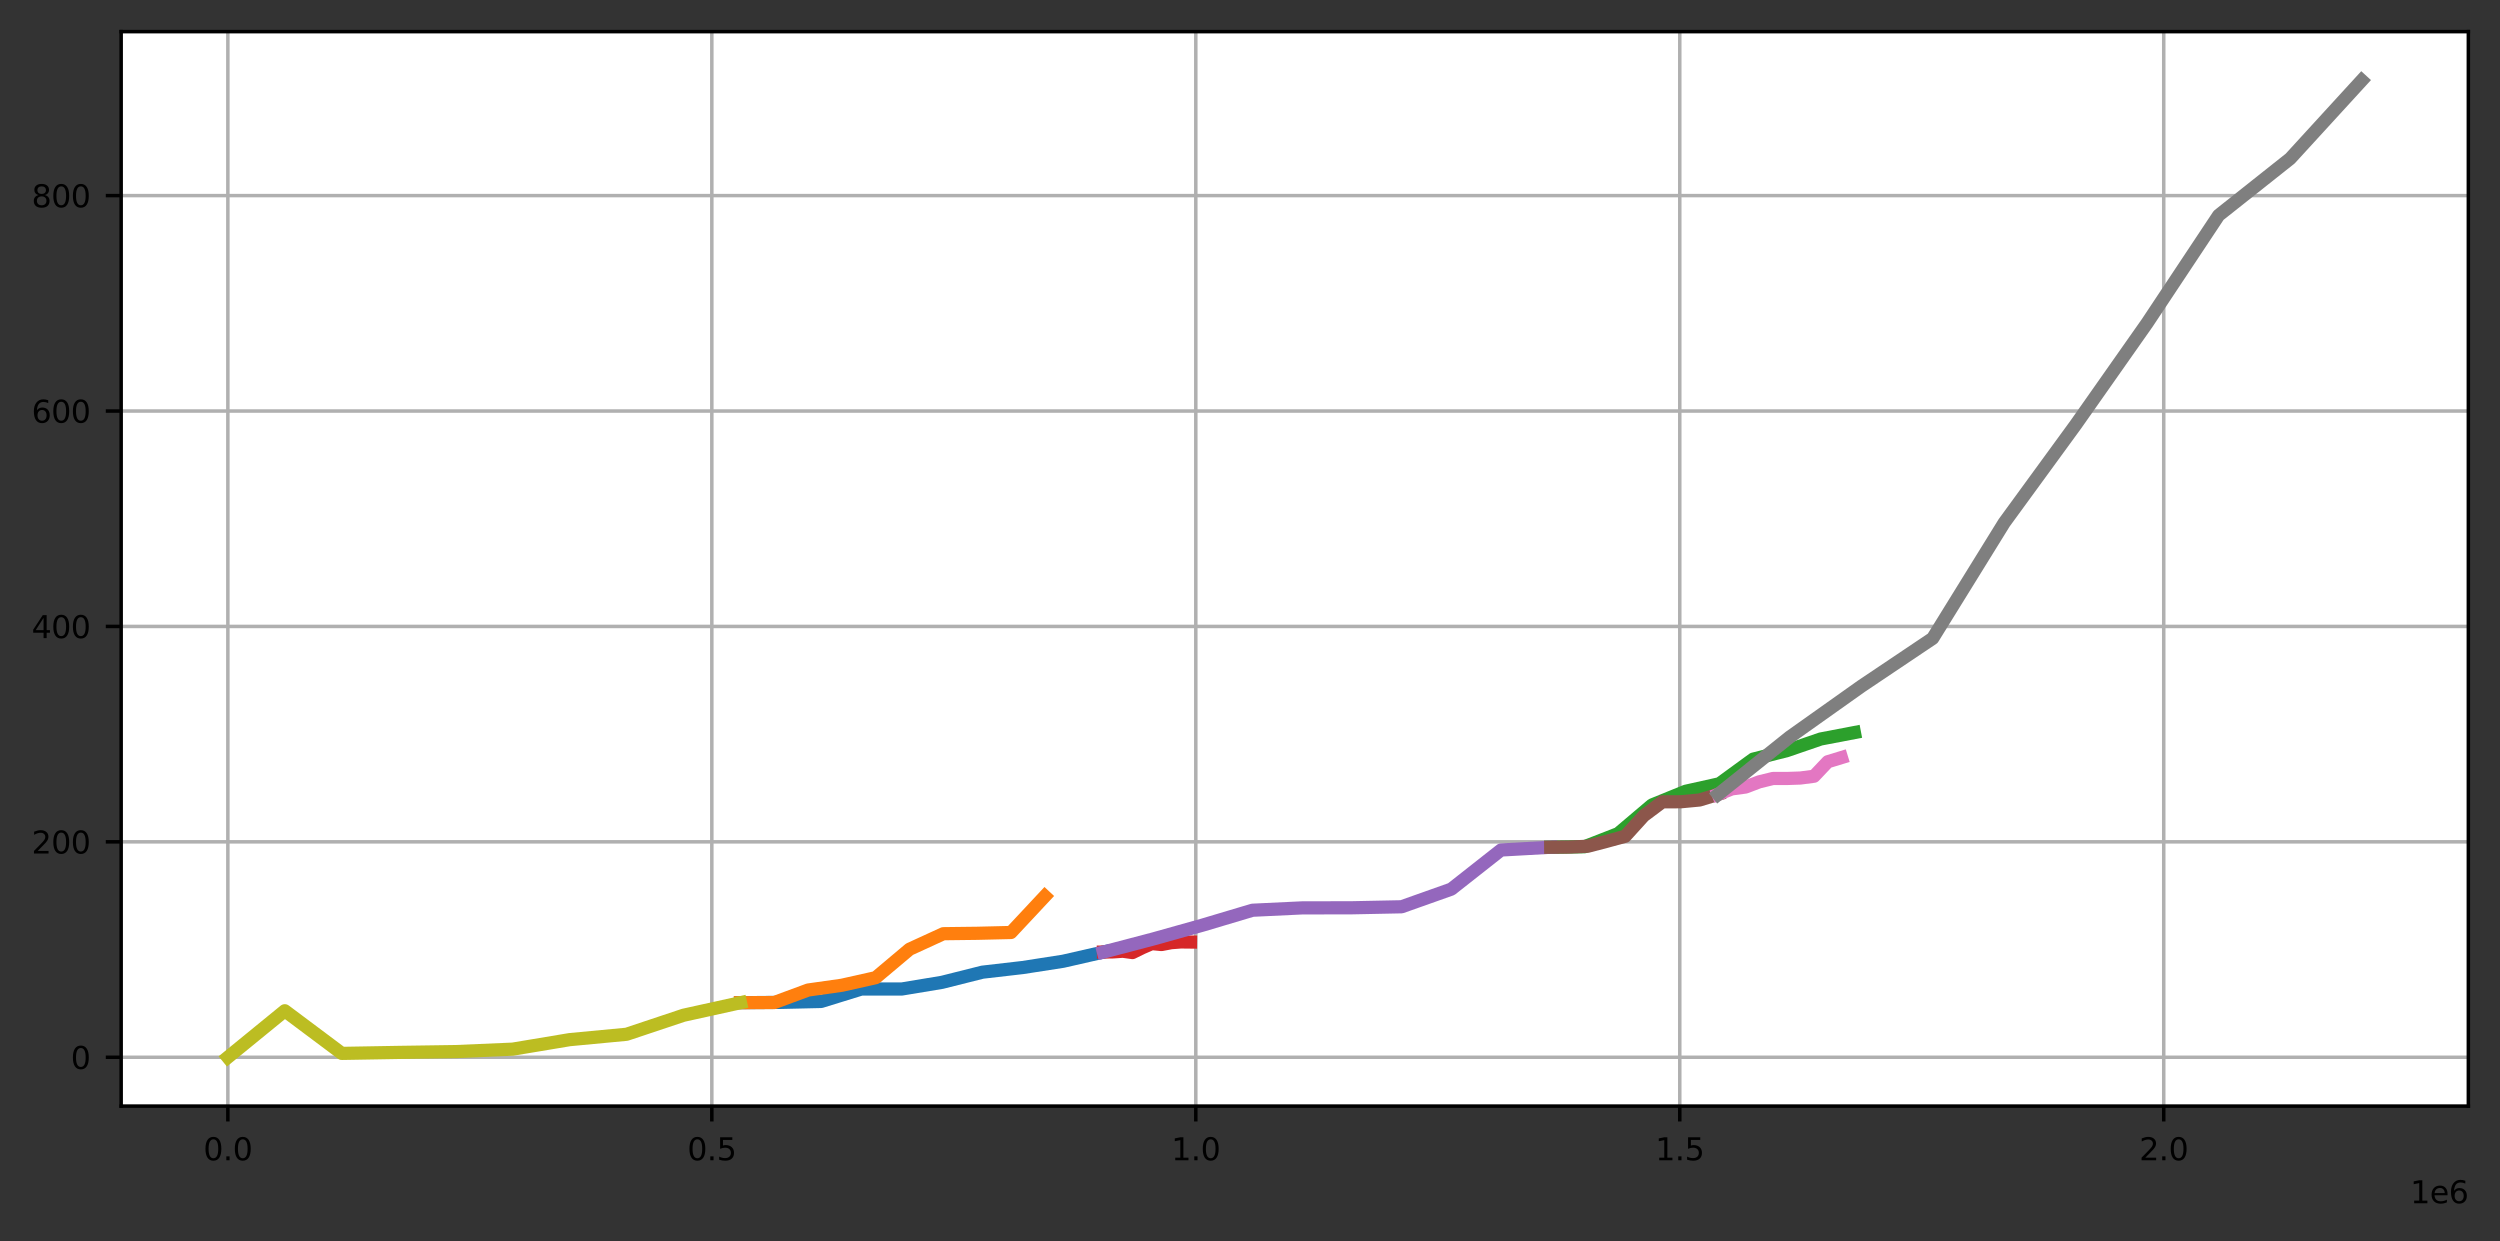 <?xml version="1.0" encoding="utf-8" standalone="no"?>
<!DOCTYPE svg PUBLIC "-//W3C//DTD SVG 1.1//EN"
  "http://www.w3.org/Graphics/SVG/1.1/DTD/svg11.dtd">
<svg height="282.349pt" version="1.1" viewBox="0 0 568.661 282.349" width="568.661pt" xmlns="http://www.w3.org/2000/svg" xmlns:xlink="http://www.w3.org/1999/xlink">
 <rect x="0" y="0" width="568.661" height="282.349" fill="#333333" stroke="none"/>
 <defs>
  <style type="text/css">*{stroke-linecap:butt;stroke-linejoin:round;}</style>
 </defs>
 <g id="figure_1">
  <g id="patch_1">
   <path d="M 0 282.349 
L 568.661 282.349 
L 568.661 0 
L 0 0 
z
" style="fill:none;"/>
  </g>
  <g id="axes_1">
   <g id="patch_2">
    <path d="M 27.561 251.6 
L 561.461 251.6 
L 561.461 7.2 
L 27.561 7.2 
z
" style="fill:#ffffff;"/>
   </g>
   <g id="matplotlib.axis_1">
    <g id="xtick_1">
     <g id="line2d_1">
      <path clip-path="url(#p4cf3f44f27)" d="M 51.829 251.6 
L 51.829 7.2 
" style="fill:none;stroke:#b0b0b0;stroke-linecap:square;stroke-width:0.8;"/>
     </g>
     <g id="line2d_2">
      <defs>
       <path d="M 0 0 
L 0 3.5 
" id="mb453df1bae" style="stroke:#000000;stroke-width:0.8;"/>
      </defs>
      <g>
       <use style="stroke:#000000;stroke-width:0.8;" x="51.829" xlink:href="#mb453df1bae" y="251.6"/>
      </g>
     </g>
     <g id="text_1">
      <!-- 0.0 -->
      <g transform="translate(46.263 263.919)scale(0.07 -0.07)">
       <defs>
        <path d="M 2034 4250 
Q 1547 4250 1301 3770 
Q 1056 3291 1056 2328 
Q 1056 1369 1301 889 
Q 1547 409 2034 409 
Q 2525 409 2770 889 
Q 3016 1369 3016 2328 
Q 3016 3291 2770 3770 
Q 2525 4250 2034 4250 
z
M 2034 4750 
Q 2819 4750 3233 4129 
Q 3647 3509 3647 2328 
Q 3647 1150 3233 529 
Q 2819 -91 2034 -91 
Q 1250 -91 836 529 
Q 422 1150 422 2328 
Q 422 3509 836 4129 
Q 1250 4750 2034 4750 
z
" id="DejaVuSans-30" transform="scale(0.016)"/>
        <path d="M 684 794 
L 1344 794 
L 1344 0 
L 684 0 
L 684 794 
z
" id="DejaVuSans-2e" transform="scale(0.016)"/>
       </defs>
       <use xlink:href="#DejaVuSans-30"/>
       <use x="63.623" xlink:href="#DejaVuSans-2e"/>
       <use x="95.41" xlink:href="#DejaVuSans-30"/>
      </g>
     </g>
    </g>
    <g id="xtick_2">
     <g id="line2d_3">
      <path clip-path="url(#p4cf3f44f27)" d="M 161.915 251.6 
L 161.915 7.2 
" style="fill:none;stroke:#b0b0b0;stroke-linecap:square;stroke-width:0.8;"/>
     </g>
     <g id="line2d_4">
      <g>
       <use style="stroke:#000000;stroke-width:0.8;" x="161.915" xlink:href="#mb453df1bae" y="251.6"/>
      </g>
     </g>
     <g id="text_2">
      <!-- 0.5 -->
      <g transform="translate(156.349 263.919)scale(0.07 -0.07)">
       <defs>
        <path d="M 691 4666 
L 3169 4666 
L 3169 4134 
L 1269 4134 
L 1269 2991 
Q 1406 3038 1543 3061 
Q 1681 3084 1819 3084 
Q 2600 3084 3056 2656 
Q 3513 2228 3513 1497 
Q 3513 744 3044 326 
Q 2575 -91 1722 -91 
Q 1428 -91 1123 -41 
Q 819 9 494 109 
L 494 744 
Q 775 591 1075 516 
Q 1375 441 1709 441 
Q 2250 441 2565 725 
Q 2881 1009 2881 1497 
Q 2881 1984 2565 2268 
Q 2250 2553 1709 2553 
Q 1456 2553 1204 2497 
Q 953 2441 691 2322 
L 691 4666 
z
" id="DejaVuSans-35" transform="scale(0.016)"/>
       </defs>
       <use xlink:href="#DejaVuSans-30"/>
       <use x="63.623" xlink:href="#DejaVuSans-2e"/>
       <use x="95.41" xlink:href="#DejaVuSans-35"/>
      </g>
     </g>
    </g>
    <g id="xtick_3">
     <g id="line2d_5">
      <path clip-path="url(#p4cf3f44f27)" d="M 272.001 251.6 
L 272.001 7.2 
" style="fill:none;stroke:#b0b0b0;stroke-linecap:square;stroke-width:0.8;"/>
     </g>
     <g id="line2d_6">
      <g>
       <use style="stroke:#000000;stroke-width:0.8;" x="272.001" xlink:href="#mb453df1bae" y="251.6"/>
      </g>
     </g>
     <g id="text_3">
      <!-- 1.0 -->
      <g transform="translate(266.435 263.919)scale(0.07 -0.07)">
       <defs>
        <path d="M 794 531 
L 1825 531 
L 1825 4091 
L 703 3866 
L 703 4441 
L 1819 4666 
L 2450 4666 
L 2450 531 
L 3481 531 
L 3481 0 
L 794 0 
L 794 531 
z
" id="DejaVuSans-31" transform="scale(0.016)"/>
       </defs>
       <use xlink:href="#DejaVuSans-31"/>
       <use x="63.623" xlink:href="#DejaVuSans-2e"/>
       <use x="95.41" xlink:href="#DejaVuSans-30"/>
      </g>
     </g>
    </g>
    <g id="xtick_4">
     <g id="line2d_7">
      <path clip-path="url(#p4cf3f44f27)" d="M 382.087 251.6 
L 382.087 7.2 
" style="fill:none;stroke:#b0b0b0;stroke-linecap:square;stroke-width:0.8;"/>
     </g>
     <g id="line2d_8">
      <g>
       <use style="stroke:#000000;stroke-width:0.8;" x="382.087" xlink:href="#mb453df1bae" y="251.6"/>
      </g>
     </g>
     <g id="text_4">
      <!-- 1.5 -->
      <g transform="translate(376.521 263.919)scale(0.07 -0.07)">
       <use xlink:href="#DejaVuSans-31"/>
       <use x="63.623" xlink:href="#DejaVuSans-2e"/>
       <use x="95.41" xlink:href="#DejaVuSans-35"/>
      </g>
     </g>
    </g>
    <g id="xtick_5">
     <g id="line2d_9">
      <path clip-path="url(#p4cf3f44f27)" d="M 492.173 251.6 
L 492.173 7.2 
" style="fill:none;stroke:#b0b0b0;stroke-linecap:square;stroke-width:0.8;"/>
     </g>
     <g id="line2d_10">
      <g>
       <use style="stroke:#000000;stroke-width:0.8;" x="492.173" xlink:href="#mb453df1bae" y="251.6"/>
      </g>
     </g>
     <g id="text_5">
      <!-- 2.0 -->
      <g transform="translate(486.607 263.919)scale(0.07 -0.07)">
       <defs>
        <path d="M 1228 531 
L 3431 531 
L 3431 0 
L 469 0 
L 469 531 
Q 828 903 1448 1529 
Q 2069 2156 2228 2338 
Q 2531 2678 2651 2914 
Q 2772 3150 2772 3378 
Q 2772 3750 2511 3984 
Q 2250 4219 1831 4219 
Q 1534 4219 1204 4116 
Q 875 4013 500 3803 
L 500 4441 
Q 881 4594 1212 4672 
Q 1544 4750 1819 4750 
Q 2544 4750 2975 4387 
Q 3406 4025 3406 3419 
Q 3406 3131 3298 2873 
Q 3191 2616 2906 2266 
Q 2828 2175 2409 1742 
Q 1991 1309 1228 531 
z
" id="DejaVuSans-32" transform="scale(0.016)"/>
       </defs>
       <use xlink:href="#DejaVuSans-32"/>
       <use x="63.623" xlink:href="#DejaVuSans-2e"/>
       <use x="95.41" xlink:href="#DejaVuSans-30"/>
      </g>
     </g>
    </g>
    <g id="text_6">
     <!-- 1e6 -->
     <g transform="translate(548.247 273.694)scale(0.07 -0.07)">
      <defs>
       <path d="M 3597 1894 
L 3597 1613 
L 953 1613 
Q 991 1019 1311 708 
Q 1631 397 2203 397 
Q 2534 397 2845 478 
Q 3156 559 3463 722 
L 3463 178 
Q 3153 47 2828 -22 
Q 2503 -91 2169 -91 
Q 1331 -91 842 396 
Q 353 884 353 1716 
Q 353 2575 817 3079 
Q 1281 3584 2069 3584 
Q 2775 3584 3186 3129 
Q 3597 2675 3597 1894 
z
M 3022 2063 
Q 3016 2534 2758 2815 
Q 2500 3097 2075 3097 
Q 1594 3097 1305 2825 
Q 1016 2553 972 2059 
L 3022 2063 
z
" id="DejaVuSans-65" transform="scale(0.016)"/>
       <path d="M 2113 2584 
Q 1688 2584 1439 2293 
Q 1191 2003 1191 1497 
Q 1191 994 1439 701 
Q 1688 409 2113 409 
Q 2538 409 2786 701 
Q 3034 994 3034 1497 
Q 3034 2003 2786 2293 
Q 2538 2584 2113 2584 
z
M 3366 4563 
L 3366 3988 
Q 3128 4100 2886 4159 
Q 2644 4219 2406 4219 
Q 1781 4219 1451 3797 
Q 1122 3375 1075 2522 
Q 1259 2794 1537 2939 
Q 1816 3084 2150 3084 
Q 2853 3084 3261 2657 
Q 3669 2231 3669 1497 
Q 3669 778 3244 343 
Q 2819 -91 2113 -91 
Q 1303 -91 875 529 
Q 447 1150 447 2328 
Q 447 3434 972 4092 
Q 1497 4750 2381 4750 
Q 2619 4750 2861 4703 
Q 3103 4656 3366 4563 
z
" id="DejaVuSans-36" transform="scale(0.016)"/>
      </defs>
      <use xlink:href="#DejaVuSans-31"/>
      <use x="63.623" xlink:href="#DejaVuSans-65"/>
      <use x="125.146" xlink:href="#DejaVuSans-36"/>
     </g>
    </g>
   </g>
   <g id="matplotlib.axis_2">
    <g id="ytick_1">
     <g id="line2d_11">
      <path clip-path="url(#p4cf3f44f27)" d="M 27.561 240.491 
L 561.461 240.491 
" style="fill:none;stroke:#b0b0b0;stroke-linecap:square;stroke-width:0.8;"/>
     </g>
     <g id="line2d_12">
      <defs>
       <path d="M 0 0 
L -3.5 0 
" id="mdea444437d" style="stroke:#000000;stroke-width:0.8;"/>
      </defs>
      <g>
       <use style="stroke:#000000;stroke-width:0.8;" x="27.561" xlink:href="#mdea444437d" y="240.491"/>
      </g>
     </g>
     <g id="text_7">
      <!-- 0 -->
      <g transform="translate(16.108 243.15)scale(0.07 -0.07)">
       <use xlink:href="#DejaVuSans-30"/>
      </g>
     </g>
    </g>
    <g id="ytick_2">
     <g id="line2d_13">
      <path clip-path="url(#p4cf3f44f27)" d="M 27.561 191.491 
L 561.461 191.491 
" style="fill:none;stroke:#b0b0b0;stroke-linecap:square;stroke-width:0.8;"/>
     </g>
     <g id="line2d_14">
      <g>
       <use style="stroke:#000000;stroke-width:0.8;" x="27.561" xlink:href="#mdea444437d" y="191.491"/>
      </g>
     </g>
     <g id="text_8">
      <!-- 200 -->
      <g transform="translate(7.2 194.151)scale(0.07 -0.07)">
       <use xlink:href="#DejaVuSans-32"/>
       <use x="63.623" xlink:href="#DejaVuSans-30"/>
       <use x="127.246" xlink:href="#DejaVuSans-30"/>
      </g>
     </g>
    </g>
    <g id="ytick_3">
     <g id="line2d_15">
      <path clip-path="url(#p4cf3f44f27)" d="M 27.561 142.492 
L 561.461 142.492 
" style="fill:none;stroke:#b0b0b0;stroke-linecap:square;stroke-width:0.8;"/>
     </g>
     <g id="line2d_16">
      <g>
       <use style="stroke:#000000;stroke-width:0.8;" x="27.561" xlink:href="#mdea444437d" y="142.492"/>
      </g>
     </g>
     <g id="text_9">
      <!-- 400 -->
      <g transform="translate(7.2 145.152)scale(0.07 -0.07)">
       <defs>
        <path d="M 2419 4116 
L 825 1625 
L 2419 1625 
L 2419 4116 
z
M 2253 4666 
L 3047 4666 
L 3047 1625 
L 3713 1625 
L 3713 1100 
L 3047 1100 
L 3047 0 
L 2419 0 
L 2419 1100 
L 313 1100 
L 313 1709 
L 2253 4666 
z
" id="DejaVuSans-34" transform="scale(0.016)"/>
       </defs>
       <use xlink:href="#DejaVuSans-34"/>
       <use x="63.623" xlink:href="#DejaVuSans-30"/>
       <use x="127.246" xlink:href="#DejaVuSans-30"/>
      </g>
     </g>
    </g>
    <g id="ytick_4">
     <g id="line2d_17">
      <path clip-path="url(#p4cf3f44f27)" d="M 27.561 93.493 
L 561.461 93.493 
" style="fill:none;stroke:#b0b0b0;stroke-linecap:square;stroke-width:0.8;"/>
     </g>
     <g id="line2d_18">
      <g>
       <use style="stroke:#000000;stroke-width:0.8;" x="27.561" xlink:href="#mdea444437d" y="93.493"/>
      </g>
     </g>
     <g id="text_10">
      <!-- 600 -->
      <g transform="translate(7.2 96.152)scale(0.07 -0.07)">
       <use xlink:href="#DejaVuSans-36"/>
       <use x="63.623" xlink:href="#DejaVuSans-30"/>
       <use x="127.246" xlink:href="#DejaVuSans-30"/>
      </g>
     </g>
    </g>
    <g id="ytick_5">
     <g id="line2d_19">
      <path clip-path="url(#p4cf3f44f27)" d="M 27.561 44.493 
L 561.461 44.493 
" style="fill:none;stroke:#b0b0b0;stroke-linecap:square;stroke-width:0.8;"/>
     </g>
     <g id="line2d_20">
      <g>
       <use style="stroke:#000000;stroke-width:0.8;" x="27.561" xlink:href="#mdea444437d" y="44.493"/>
      </g>
     </g>
     <g id="text_11">
      <!-- 800 -->
      <g transform="translate(7.2 47.153)scale(0.07 -0.07)">
       <defs>
        <path d="M 2034 2216 
Q 1584 2216 1326 1975 
Q 1069 1734 1069 1313 
Q 1069 891 1326 650 
Q 1584 409 2034 409 
Q 2484 409 2743 651 
Q 3003 894 3003 1313 
Q 3003 1734 2745 1975 
Q 2488 2216 2034 2216 
z
M 1403 2484 
Q 997 2584 770 2862 
Q 544 3141 544 3541 
Q 544 4100 942 4425 
Q 1341 4750 2034 4750 
Q 2731 4750 3128 4425 
Q 3525 4100 3525 3541 
Q 3525 3141 3298 2862 
Q 3072 2584 2669 2484 
Q 3125 2378 3379 2068 
Q 3634 1759 3634 1313 
Q 3634 634 3220 271 
Q 2806 -91 2034 -91 
Q 1263 -91 848 271 
Q 434 634 434 1313 
Q 434 1759 690 2068 
Q 947 2378 1403 2484 
z
M 1172 3481 
Q 1172 3119 1398 2916 
Q 1625 2713 2034 2713 
Q 2441 2713 2670 2916 
Q 2900 3119 2900 3481 
Q 2900 3844 2670 4047 
Q 2441 4250 2034 4250 
Q 1625 4250 1398 4047 
Q 1172 3844 1172 3481 
z
" id="DejaVuSans-38" transform="scale(0.016)"/>
       </defs>
       <use xlink:href="#DejaVuSans-38"/>
       <use x="63.623" xlink:href="#DejaVuSans-30"/>
       <use x="127.246" xlink:href="#DejaVuSans-30"/>
      </g>
     </g>
    </g>
   </g>
   <g id="line2d_21">
    <path clip-path="url(#p4cf3f44f27)" d="M 168.435 228.075 
L 177.607 228.006 
L 186.78 227.795 
L 195.953 224.96 
L 205.125 224.964 
L 214.298 223.44 
L 223.471 221.135 
L 232.643 220.076 
L 241.816 218.652 
L 250.989 216.558 
" style="fill:none;stroke:#1f77b4;stroke-linecap:square;stroke-width:3;"/>
   </g>
   <g id="line2d_22">
    <path clip-path="url(#p4cf3f44f27)" d="M 168.435 228.075 
L 176.125 228.04 
L 183.816 225.196 
L 191.506 224.107 
L 199.197 222.384 
L 206.888 215.913 
L 214.578 212.385 
L 222.269 212.291 
L 229.959 212.107 
L 237.65 203.878 
" style="fill:none;stroke:#ff7f0e;stroke-linecap:square;stroke-width:3;"/>
   </g>
   <g id="line2d_23">
    <path clip-path="url(#p4cf3f44f27)" d="M 352.726 192.716 
L 360.402 192.604 
L 368.078 189.613 
L 375.754 183.111 
L 383.43 179.985 
L 391.106 178.274 
L 398.782 172.677 
L 406.458 170.739 
L 414.134 168.098 
L 421.81 166.63 
" style="fill:none;stroke:#2ca02c;stroke-linecap:square;stroke-width:3;"/>
   </g>
   <g id="line2d_24">
    <path clip-path="url(#p4cf3f44f27)" d="M 250.989 216.558 
L 253.191 216.524 
L 255.394 216.37 
L 257.596 216.673 
L 259.798 215.59 
L 262.001 214.636 
L 264.203 214.847 
L 266.406 214.426 
L 268.608 214.257 
L 270.81 214.281 
" style="fill:none;stroke:#d62728;stroke-linecap:square;stroke-width:3;"/>
   </g>
   <g id="line2d_25">
    <path clip-path="url(#p4cf3f44f27)" d="M 250.989 216.558 
L 262.293 213.591 
L 273.597 210.42 
L 284.901 207.046 
L 296.206 206.511 
L 307.51 206.489 
L 318.814 206.259 
L 330.118 202.245 
L 341.422 193.346 
L 352.726 192.716 
" style="fill:none;stroke:#9467bd;stroke-linecap:square;stroke-width:3;"/>
   </g>
   <g id="line2d_26">
    <path clip-path="url(#p4cf3f44f27)" d="M 352.726 192.716 
L 356.96 192.683 
L 361.194 192.483 
L 365.427 191.379 
L 369.661 190.22 
L 373.894 185.555 
L 378.128 182.392 
L 382.361 182.37 
L 386.595 181.97 
L 390.828 180.677 
" style="fill:none;stroke:#8c564b;stroke-linecap:square;stroke-width:3;"/>
   </g>
   <g id="line2d_27">
    <path clip-path="url(#p4cf3f44f27)" d="M 390.828 180.677 
L 393.943 179.442 
L 397.058 179.019 
L 400.172 177.837 
L 403.287 177.077 
L 406.402 177.079 
L 409.516 176.973 
L 412.631 176.562 
L 415.746 173.272 
L 418.86 172.321 
" style="fill:none;stroke:#e377c2;stroke-linecap:square;stroke-width:3;"/>
   </g>
   <g id="line2d_28">
    <path clip-path="url(#p4cf3f44f27)" d="M 390.828 180.677 
L 407.091 167.657 
L 423.354 156.12 
L 439.617 145.201 
L 455.879 118.916 
L 472.142 96.615 
L 488.405 73.472 
L 504.668 48.976 
L 520.93 36.077 
L 537.193 18.309 
" style="fill:none;stroke:#7f7f7f;stroke-linecap:square;stroke-width:3;"/>
   </g>
   <g id="line2d_29">
    <path clip-path="url(#p4cf3f44f27)" d="M 51.829 240.491 
L 64.786 229.912 
L 77.742 239.61 
L 90.698 239.386 
L 103.654 239.198 
L 116.61 238.646 
L 129.566 236.483 
L 142.522 235.259 
L 155.478 230.932 
L 168.435 228.075 
" style="fill:none;stroke:#bcbd22;stroke-linecap:square;stroke-width:3;"/>
   </g>
   <g id="patch_3">
    <path d="M 27.561 251.6 
L 27.561 7.2 
" style="fill:none;stroke:#000000;stroke-linecap:square;stroke-linejoin:miter;stroke-width:0.8;"/>
   </g>
   <g id="patch_4">
    <path d="M 561.461 251.6 
L 561.461 7.2 
" style="fill:none;stroke:#000000;stroke-linecap:square;stroke-linejoin:miter;stroke-width:0.8;"/>
   </g>
   <g id="patch_5">
    <path d="M 27.561 251.6 
L 561.461 251.6 
" style="fill:none;stroke:#000000;stroke-linecap:square;stroke-linejoin:miter;stroke-width:0.8;"/>
   </g>
   <g id="patch_6">
    <path d="M 27.561 7.2 
L 561.461 7.2 
" style="fill:none;stroke:#000000;stroke-linecap:square;stroke-linejoin:miter;stroke-width:0.8;"/>
   </g>
  </g>
 </g>
 <defs>
  <clipPath id="p4cf3f44f27">
   <rect height="244.4" width="533.9" x="27.561" y="7.2"/>
  </clipPath>
 </defs>
</svg>
